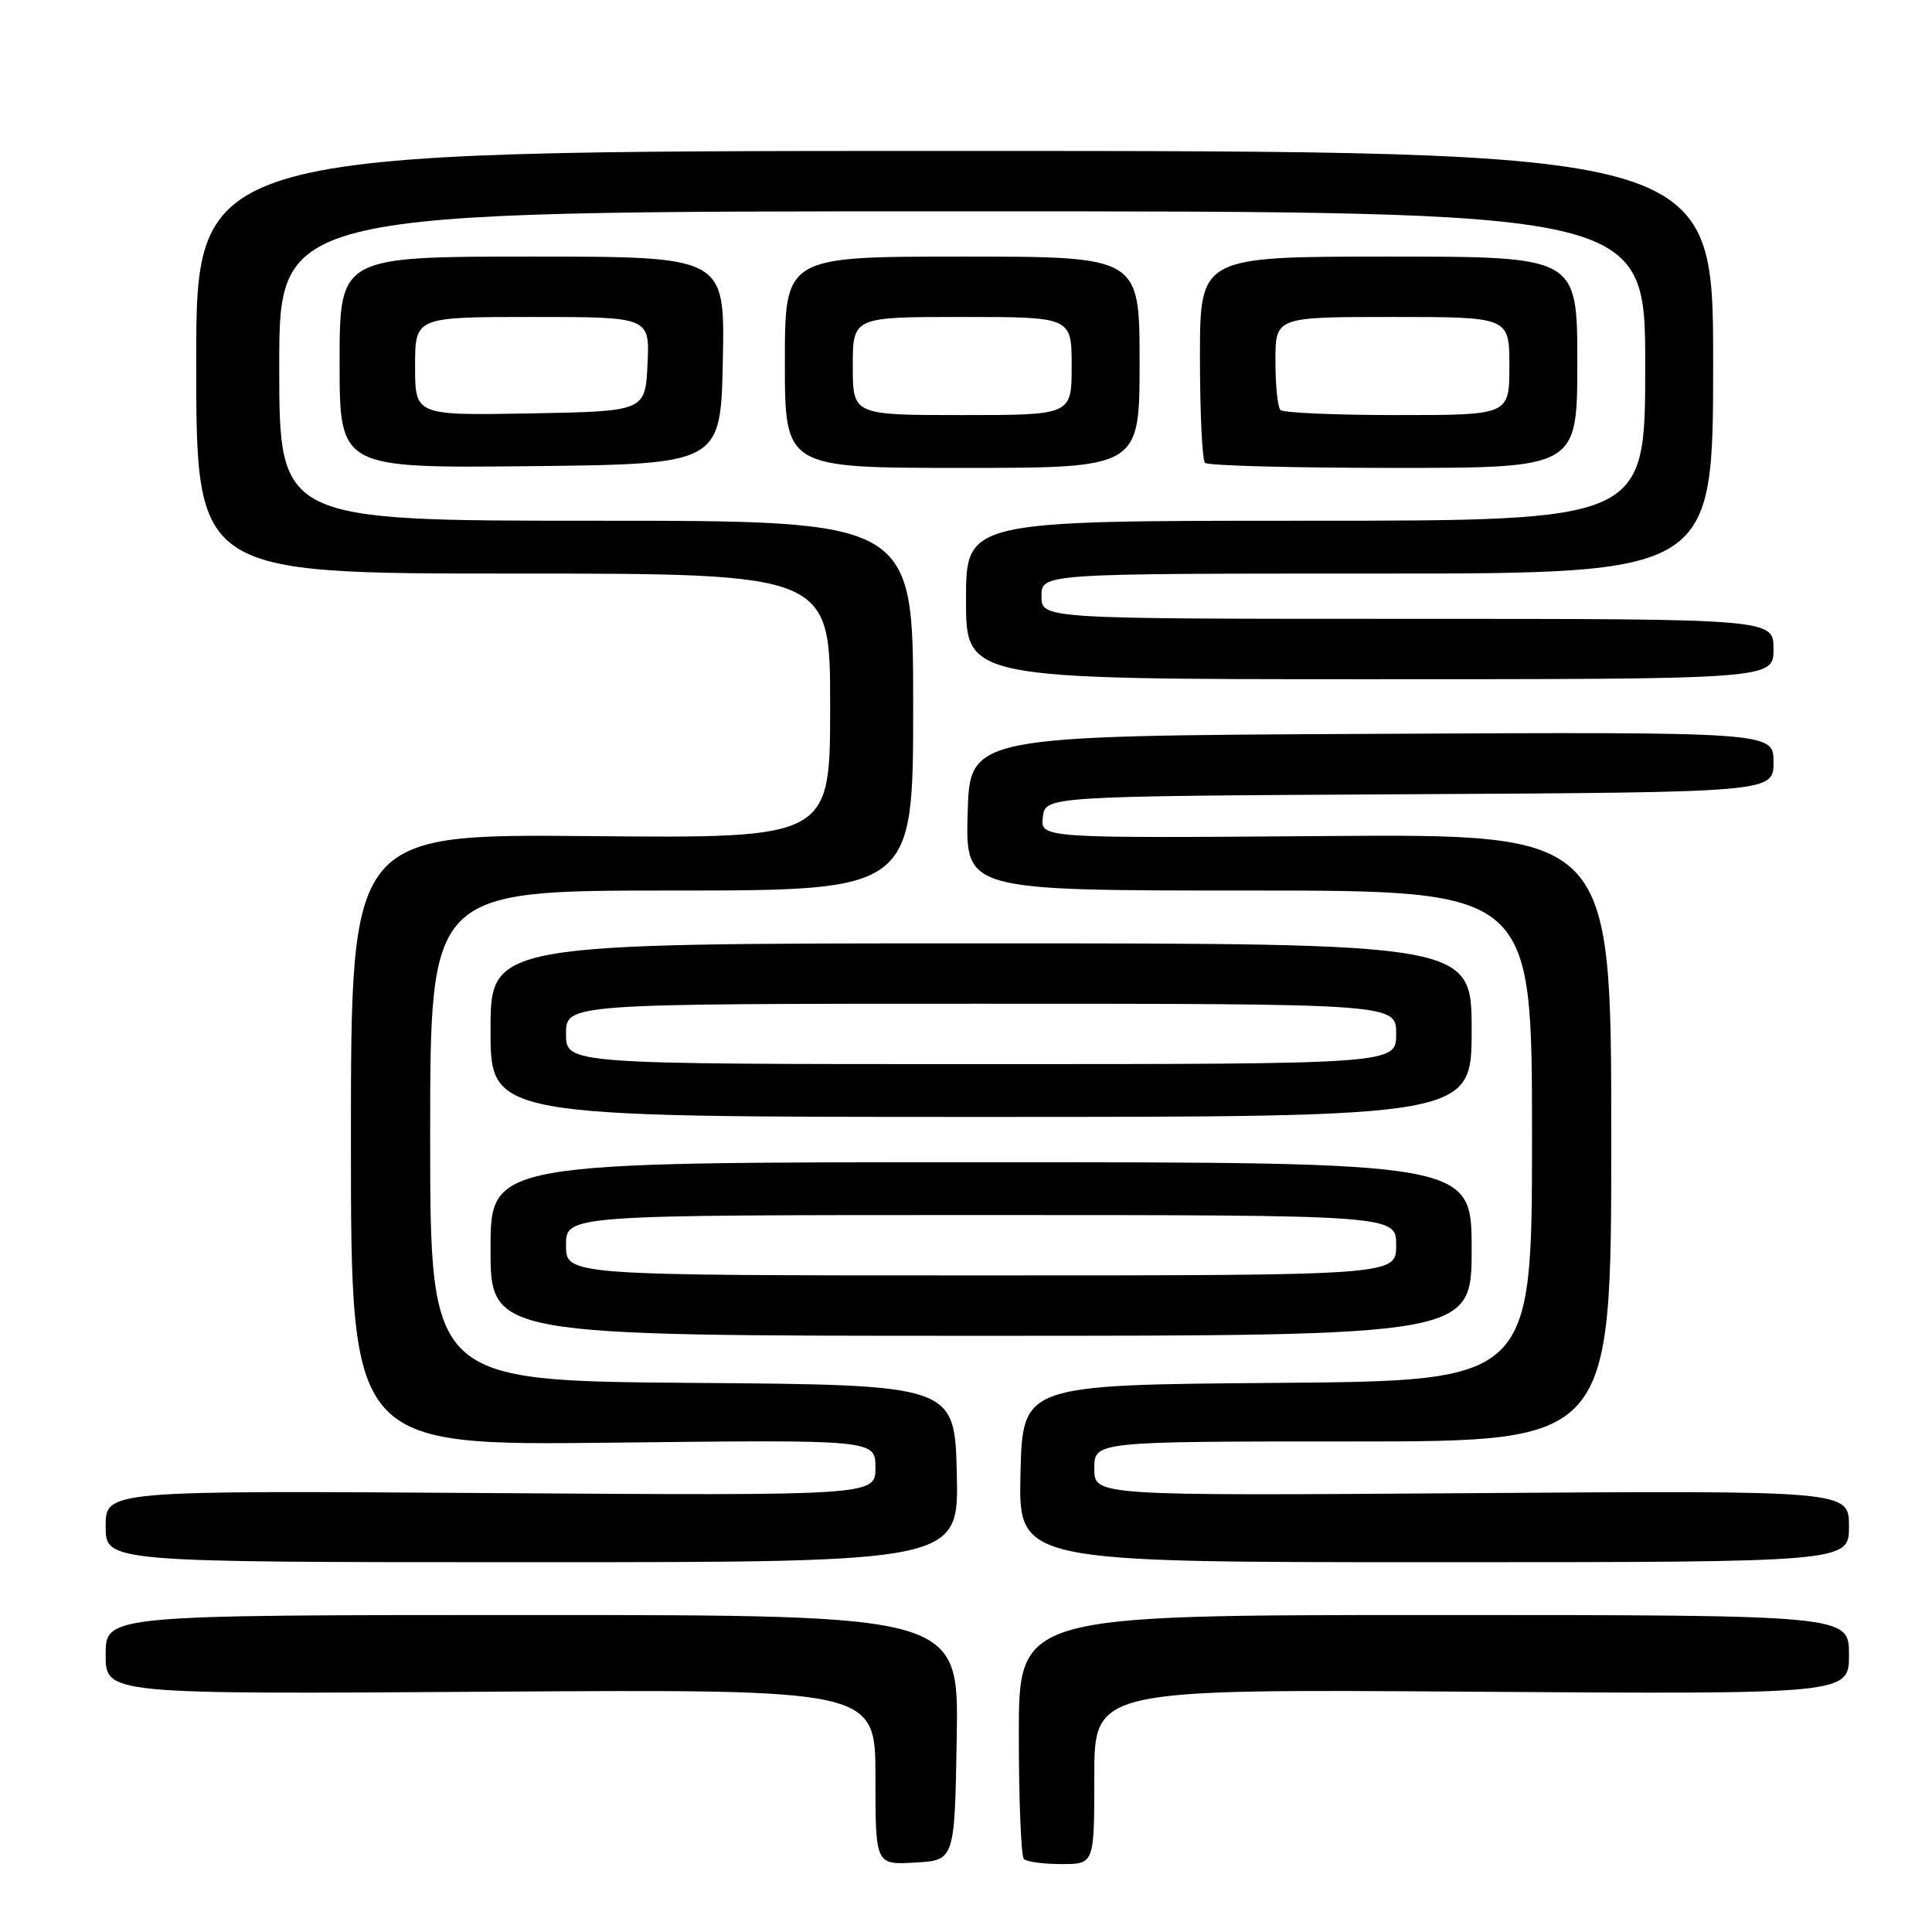 <?xml version="1.0" encoding="UTF-8" standalone="no"?>
<!DOCTYPE svg PUBLIC "-//W3C//DTD SVG 1.1//EN" "http://www.w3.org/Graphics/SVG/1.1/DTD/svg11.dtd" >
<svg xmlns="http://www.w3.org/2000/svg" xmlns:xlink="http://www.w3.org/1999/xlink" version="1.1" viewBox="0 0 256 256">
 <g >
 <path fill="currentColor"
d=" M 126.77 230.25 C 127.05 214.00 127.05 214.00 70.52 214.00 C 14.00 214.00 14.00 214.00 14.00 219.25 C 14.00 224.50 14.00 224.50 65.00 224.16 C 116.00 223.83 116.00 223.83 116.00 235.47 C 116.00 247.10 116.00 247.10 121.25 246.80 C 126.50 246.50 126.50 246.50 126.77 230.25 Z  M 145.00 235.41 C 145.00 223.81 145.00 223.81 195.00 224.16 C 245.00 224.50 245.00 224.50 245.00 219.25 C 245.00 214.00 245.00 214.00 190.00 214.00 C 135.00 214.00 135.00 214.00 135.00 229.83 C 135.00 238.54 135.30 245.97 135.67 246.33 C 136.03 246.70 138.28 247.00 140.67 247.00 C 145.00 247.00 145.00 247.00 145.00 235.41 Z  M 126.78 195.25 C 126.50 183.50 126.50 183.50 91.75 183.24 C 57.00 182.97 57.00 182.97 57.00 150.49 C 57.00 118.00 57.00 118.00 89.00 118.00 C 121.00 118.00 121.00 118.00 121.00 93.50 C 121.00 69.00 121.00 69.00 79.00 69.00 C 37.00 69.00 37.00 69.00 37.00 48.50 C 37.00 28.00 37.00 28.00 127.50 28.00 C 218.00 28.00 218.00 28.00 218.00 48.50 C 218.00 69.00 218.00 69.00 173.00 69.00 C 128.00 69.00 128.00 69.00 128.00 79.50 C 128.00 90.00 128.00 90.00 181.50 90.00 C 235.00 90.00 235.00 90.00 235.00 86.00 C 235.00 82.00 235.00 82.00 186.50 82.00 C 138.00 82.00 138.00 82.00 138.00 79.00 C 138.00 76.00 138.00 76.00 182.50 76.00 C 227.00 76.00 227.00 76.00 227.00 48.00 C 227.00 20.00 227.00 20.00 126.50 20.00 C 26.00 20.00 26.00 20.00 26.00 48.00 C 26.00 76.00 26.00 76.00 68.00 76.00 C 110.00 76.00 110.00 76.00 110.00 93.54 C 110.00 111.08 110.00 111.08 78.25 110.79 C 46.50 110.50 46.50 110.50 46.50 151.03 C 46.50 191.56 46.50 191.56 81.25 191.16 C 116.00 190.76 116.00 190.76 116.00 194.47 C 116.00 198.18 116.00 198.18 65.00 197.84 C 14.00 197.50 14.00 197.50 14.00 202.25 C 14.00 207.00 14.00 207.00 70.53 207.00 C 127.06 207.00 127.06 207.00 126.78 195.25 Z  M 245.00 202.25 C 245.00 197.50 245.00 197.50 195.00 197.85 C 145.00 198.20 145.00 198.20 145.00 194.60 C 145.00 191.00 145.00 191.00 179.25 191.00 C 213.50 191.00 213.50 191.00 213.50 150.75 C 213.50 110.50 213.50 110.50 175.68 110.78 C 137.86 111.07 137.86 111.07 138.18 108.28 C 138.50 105.50 138.50 105.50 186.75 105.24 C 235.00 104.98 235.00 104.98 235.00 100.98 C 235.00 96.98 235.00 96.98 181.75 97.24 C 128.50 97.50 128.50 97.50 128.22 107.75 C 127.93 118.00 127.93 118.00 165.47 118.00 C 203.00 118.00 203.00 118.00 203.00 150.49 C 203.00 182.97 203.00 182.97 169.25 183.24 C 135.50 183.50 135.50 183.50 135.22 195.25 C 134.94 207.00 134.94 207.00 189.97 207.00 C 245.00 207.00 245.00 207.00 245.00 202.25 Z  M 195.00 165.50 C 195.00 154.00 195.00 154.00 130.00 154.00 C 65.00 154.00 65.00 154.00 65.00 165.50 C 65.00 177.00 65.00 177.00 130.00 177.00 C 195.00 177.00 195.00 177.00 195.00 165.50 Z  M 195.00 136.50 C 195.00 125.00 195.00 125.00 130.00 125.00 C 65.00 125.00 65.00 125.00 65.00 136.50 C 65.00 148.00 65.00 148.00 130.00 148.00 C 195.00 148.00 195.00 148.00 195.00 136.50 Z  M 95.78 47.75 C 96.06 34.00 96.06 34.00 70.53 34.00 C 45.00 34.00 45.00 34.00 45.00 48.02 C 45.00 62.03 45.00 62.03 70.25 61.77 C 95.50 61.50 95.50 61.50 95.78 47.75 Z  M 151.00 48.00 C 151.00 34.00 151.00 34.00 127.50 34.00 C 104.00 34.00 104.00 34.00 104.00 48.00 C 104.00 62.00 104.00 62.00 127.50 62.00 C 151.00 62.00 151.00 62.00 151.00 48.00 Z  M 209.00 48.00 C 209.00 34.00 209.00 34.00 184.00 34.00 C 159.00 34.00 159.00 34.00 159.00 47.33 C 159.00 54.67 159.30 60.97 159.67 61.33 C 160.03 61.70 171.28 62.00 184.67 62.00 C 209.00 62.00 209.00 62.00 209.00 48.00 Z  M 75.00 165.00 C 75.00 161.00 75.00 161.00 130.00 161.00 C 185.00 161.00 185.00 161.00 185.00 165.00 C 185.00 169.00 185.00 169.00 130.00 169.00 C 75.00 169.00 75.00 169.00 75.00 165.00 Z  M 75.00 137.00 C 75.00 133.00 75.00 133.00 130.00 133.00 C 185.00 133.00 185.00 133.00 185.00 137.00 C 185.00 141.00 185.00 141.00 130.00 141.00 C 75.00 141.00 75.00 141.00 75.00 137.00 Z  M 55.00 48.53 C 55.00 42.00 55.00 42.00 70.55 42.00 C 86.10 42.00 86.10 42.00 85.80 48.25 C 85.50 54.50 85.50 54.50 70.25 54.78 C 55.00 55.05 55.00 55.05 55.00 48.53 Z  M 113.00 48.50 C 113.00 42.00 113.00 42.00 127.50 42.00 C 142.00 42.00 142.00 42.00 142.00 48.50 C 142.00 55.00 142.00 55.00 127.50 55.00 C 113.00 55.00 113.00 55.00 113.00 48.50 Z  M 169.67 54.33 C 169.30 53.97 169.00 51.04 169.00 47.83 C 169.00 42.00 169.00 42.00 184.50 42.00 C 200.00 42.00 200.00 42.00 200.00 48.50 C 200.00 55.00 200.00 55.00 185.17 55.00 C 177.01 55.00 170.03 54.70 169.67 54.33 Z "/>
</g>
</svg>